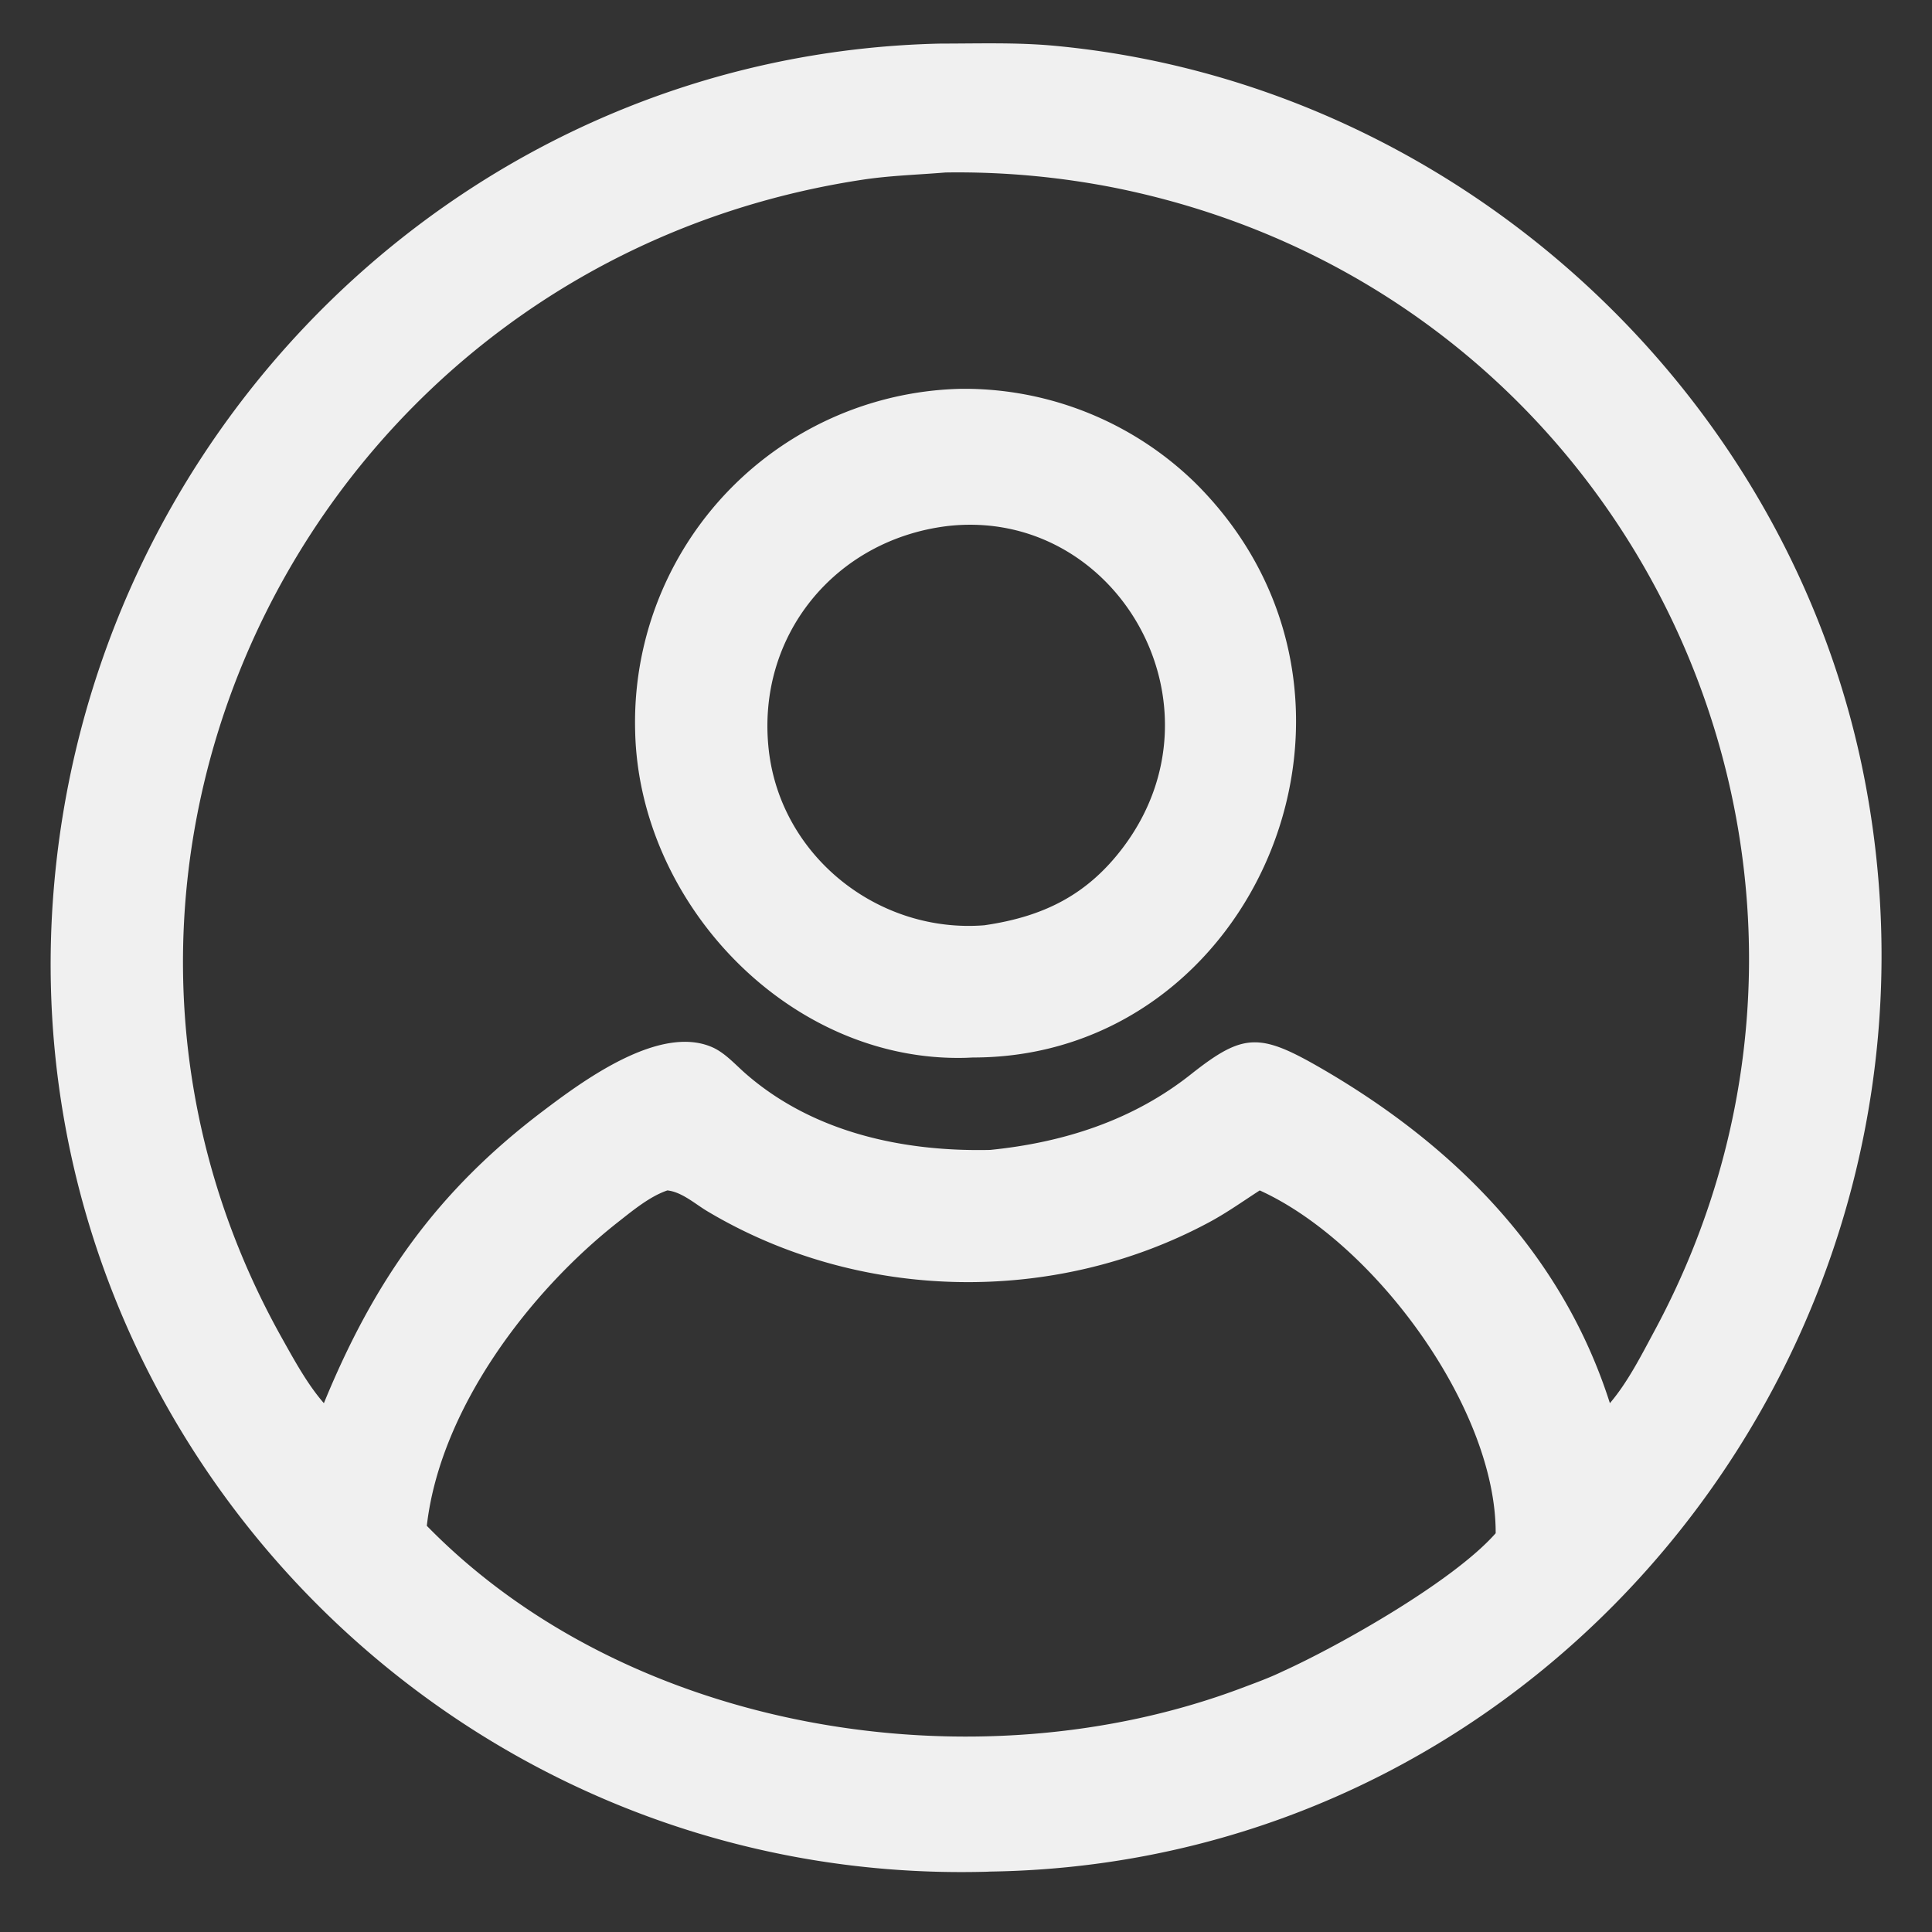 <svg xmlns="http://www.w3.org/2000/svg" width="25" height="25" fill="none"><rect width="100%" height="100%" fill="#333333" stroke="none"/><g fill="#F0F0F0" clip-path="url(#a)"><path d="M12.171.564c.488 0 .984-.017 1.47.028 5.155.478 9.52 4.432 10.492 9.52 1.37 7.172-4.001 14-11.321 14.106l-.04.002C5.824 24.412.22 18.559.682 11.686 1.096 5.558 6.064.696 12.173.564Zm-7.98 17.593c.644-1.57 1.454-2.737 2.84-3.784.508-.384 1.499-1.12 2.183-.823.17.074.304.23.443.35.871.756 2.032 1.005 3.155.98.947-.095 1.843-.381 2.594-.975.692-.548.896-.545 1.732-.057 1.702.995 3.08 2.385 3.694 4.309.231-.271.405-.616.574-.93 3.226-5.98-.193-13.424-6.97-14.795a10.465 10.465 0 0 0-2.202-.2c-.362.03-.73.04-1.089.096C4.043 3.415.203 11.168 3.65 17.318c.158.282.328.595.541.839Zm1.332 1.587c2.619 2.68 7.104 3.397 10.55 2.097.175-.066.353-.13.522-.212.733-.332 2.21-1.165 2.759-1.789.007-1.616-1.566-3.76-3.053-4.436-.217.14-.431.293-.66.415-2.011 1.078-4.528 1.024-6.487-.145-.157-.093-.33-.25-.518-.27-.225.076-.444.257-.63.403-1.156.905-2.311 2.427-2.483 3.937Z"/><path d="M12.443 5.031h.035a4.28 4.28 0 0 1 2.991 1.22c2.767 2.752.802 7.435-2.88 7.433l-.09.004c-2.281.063-4.23-1.993-4.28-4.223a4.315 4.315 0 0 1 4.224-4.434Zm.294 6.942c.758-.11 1.33-.387 1.799-1.012 1.38-1.84-.08-4.388-2.258-4.156-1.47.17-2.497 1.424-2.33 2.902.157 1.378 1.42 2.374 2.789 2.266Z"/></g><defs><clipPath id="a"><path fill="#fff" d="M.5.5h24v24H.5z"/></clipPath></defs></svg>